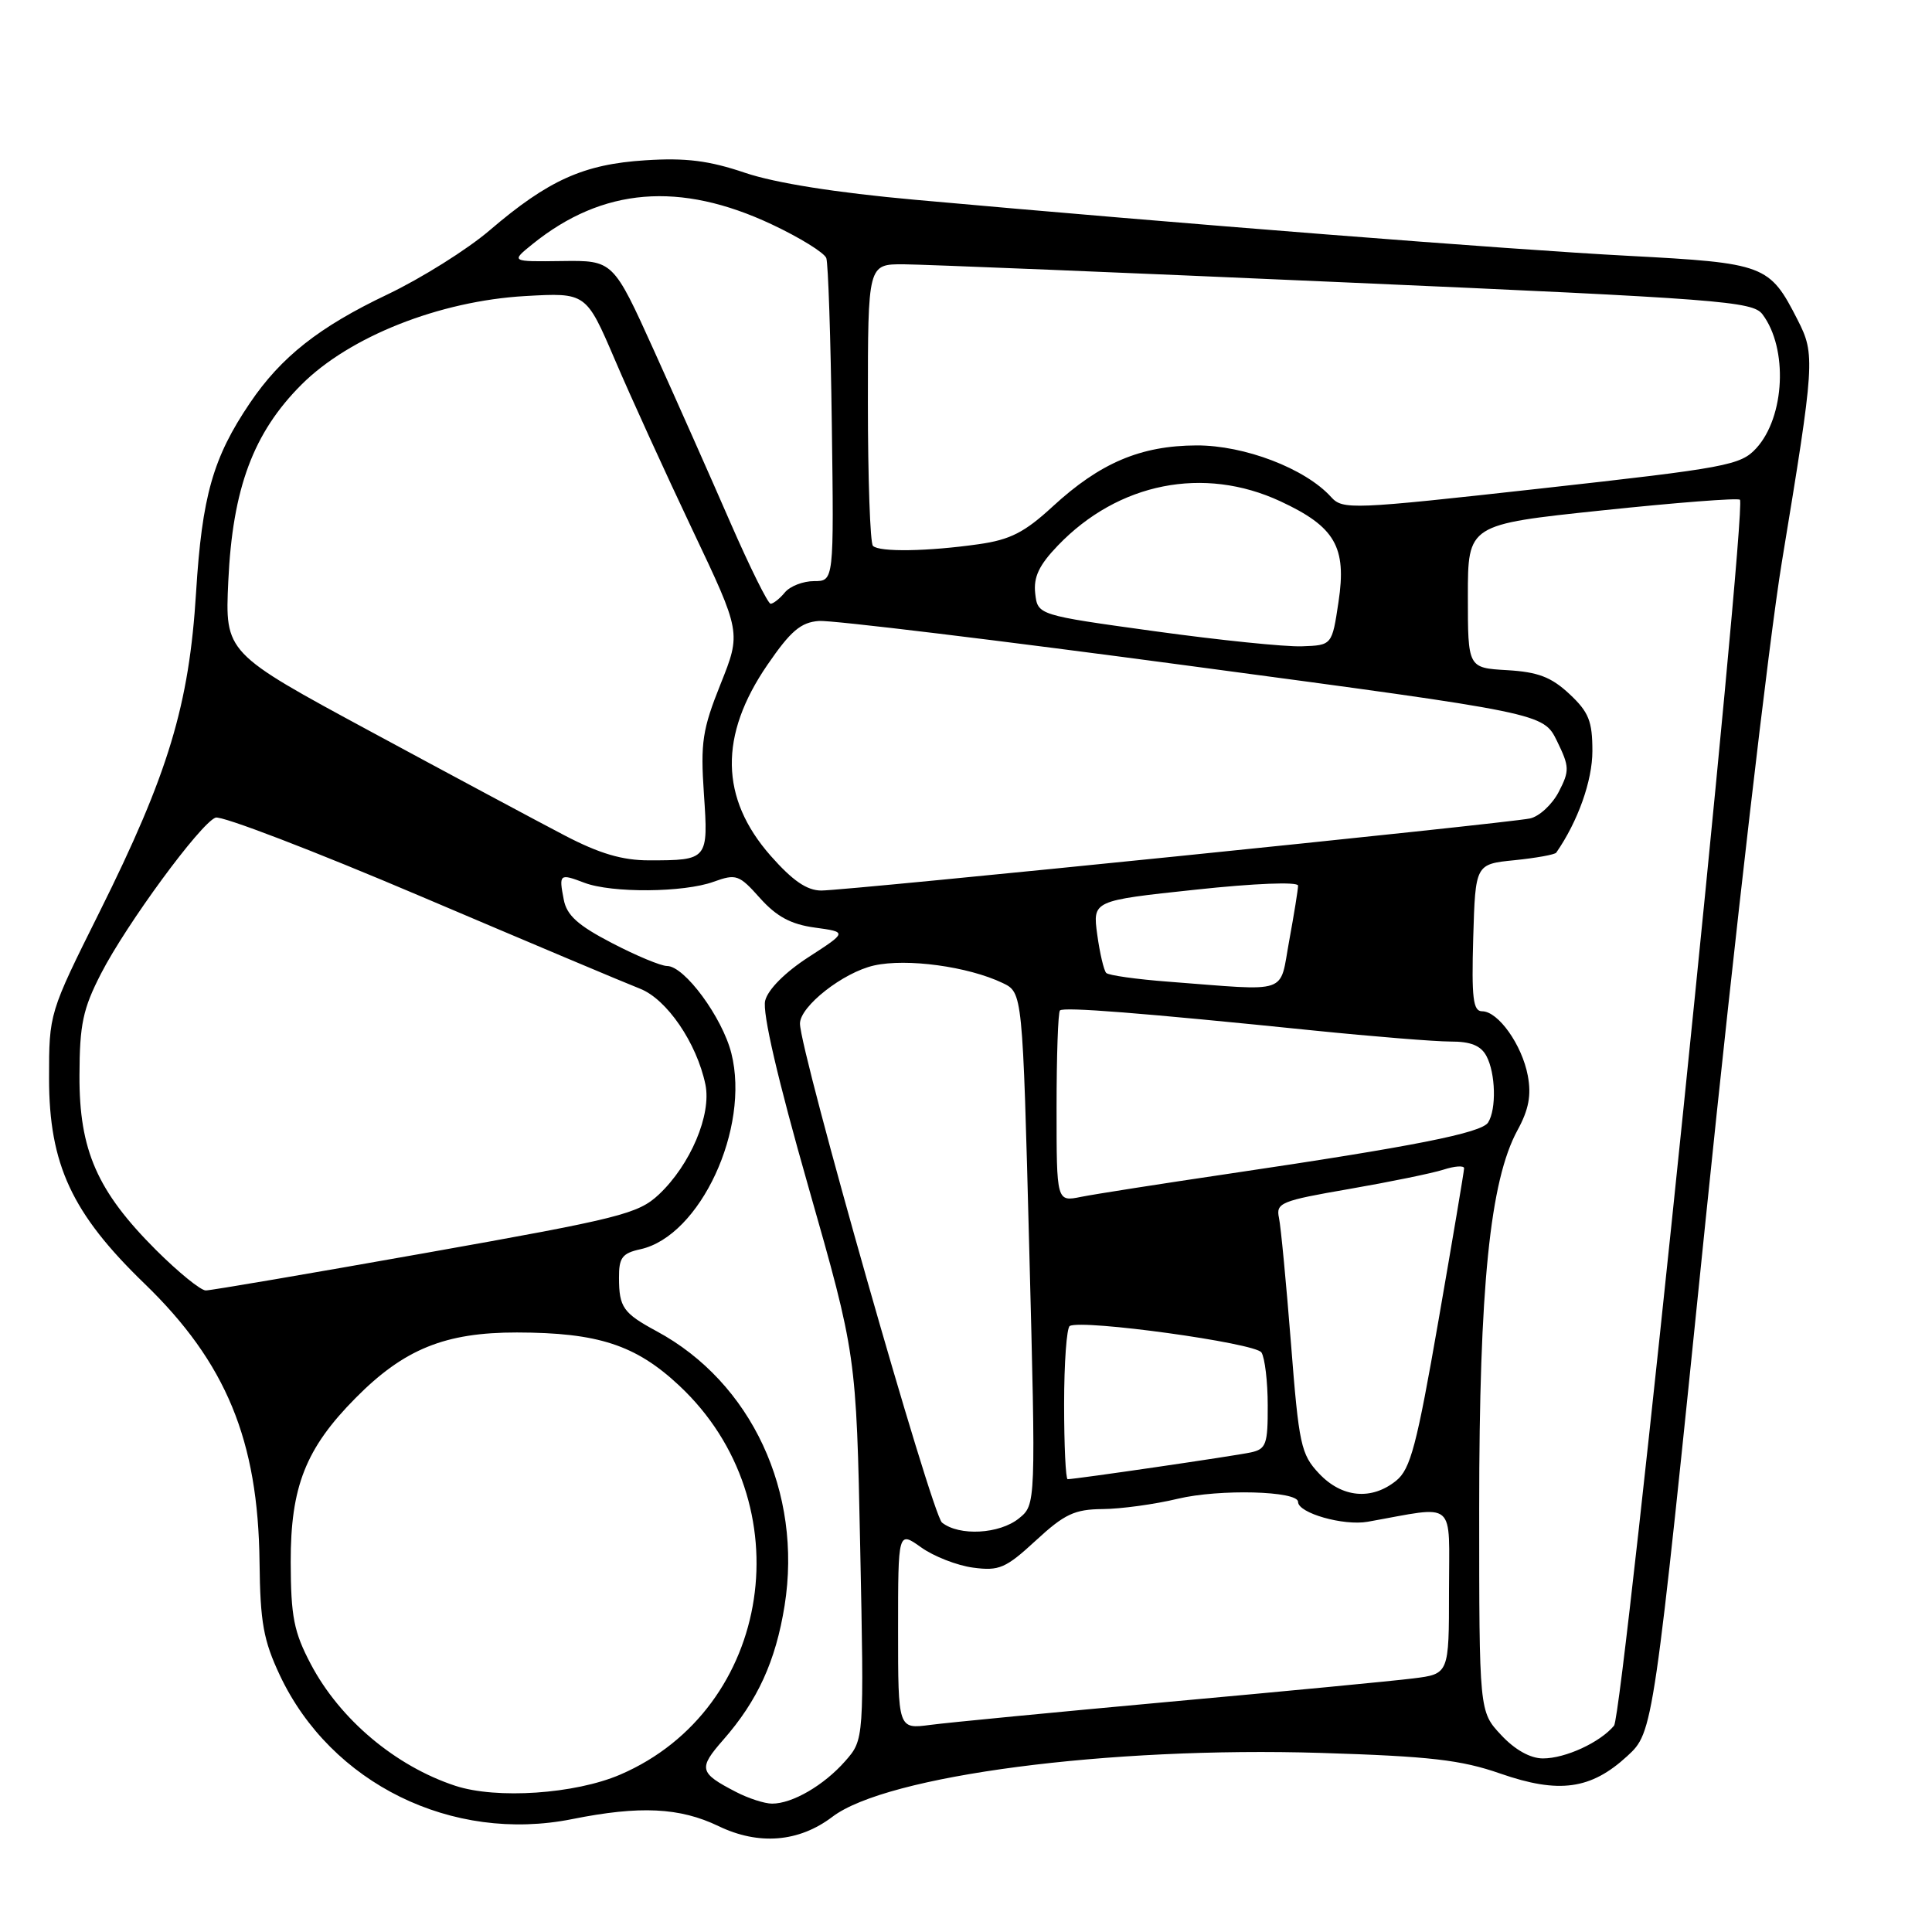 <?xml version="1.0" encoding="UTF-8" standalone="no"?>
<!DOCTYPE svg PUBLIC "-//W3C//DTD SVG 1.1//EN" "http://www.w3.org/Graphics/SVG/1.1/DTD/svg11.dtd" >
<svg xmlns="http://www.w3.org/2000/svg" xmlns:xlink="http://www.w3.org/1999/xlink" version="1.1" viewBox="0 0 256 256">
 <g >
 <path fill="currentColor"
d=" M 110.29 240.74 C 117.49 235.25 146.91 231.41 175.00 232.27 C 189.48 232.72 193.59 233.19 198.81 235.01 C 206.58 237.71 210.81 237.12 215.62 232.69 C 219.08 229.50 219.08 229.50 226.02 161.50 C 229.85 124.10 234.38 84.95 236.10 74.50 C 240.48 47.93 240.54 46.98 238.19 42.38 C 234.47 35.08 233.89 34.86 215.79 33.90 C 200.25 33.09 156.09 29.62 121.23 26.47 C 110.77 25.53 102.73 24.25 98.73 22.90 C 93.95 21.28 90.87 20.89 85.50 21.24 C 77.33 21.76 72.67 23.86 64.89 30.51 C 61.93 33.05 55.83 36.87 51.35 39.01 C 42.27 43.33 37.24 47.30 33.11 53.41 C 28.22 60.64 26.77 65.74 25.98 78.50 C 25.06 93.44 22.32 102.51 13.17 120.88 C 6.50 134.26 6.50 134.26 6.50 142.88 C 6.50 154.28 9.52 160.78 19.13 170.07 C 29.96 180.54 34.21 190.83 34.39 207.00 C 34.48 215.01 34.91 217.36 37.09 222.00 C 43.86 236.34 59.91 244.23 75.82 241.04 C 84.80 239.24 90.07 239.50 95.21 241.97 C 100.54 244.54 105.86 244.10 110.29 240.74 Z  M 97.50 237.43 C 92.63 234.91 92.50 234.34 95.85 230.52 C 100.39 225.34 102.78 220.11 103.96 212.77 C 106.36 197.74 99.57 183.16 87.00 176.39 C 82.58 174.00 82.03 173.23 82.02 169.33 C 82.00 166.65 82.44 166.06 84.86 165.53 C 92.77 163.79 99.41 149.49 96.91 139.57 C 95.71 134.81 90.70 128.00 88.39 128.00 C 87.58 128.00 84.29 126.63 81.07 124.95 C 76.58 122.62 75.09 121.28 74.70 119.20 C 74.04 115.80 74.14 115.72 77.43 116.97 C 81.05 118.35 90.59 118.28 94.55 116.84 C 97.55 115.76 97.93 115.89 100.71 119.01 C 102.90 121.45 104.80 122.48 107.97 122.91 C 112.27 123.50 112.27 123.50 107.14 126.82 C 104.03 128.83 101.76 131.11 101.39 132.59 C 100.99 134.16 103.06 143.05 107.12 157.27 C 113.46 179.50 113.46 179.50 113.98 205.00 C 114.50 230.50 114.50 230.50 112.00 233.35 C 109.18 236.56 104.99 239.00 102.30 238.99 C 101.31 238.99 99.15 238.29 97.50 237.43 Z  M 60.34 236.63 C 52.40 234.02 45.04 227.83 41.18 220.50 C 38.94 216.25 38.54 214.22 38.52 207.00 C 38.50 197.00 40.50 191.92 47.12 185.24 C 53.54 178.75 58.98 176.55 68.50 176.56 C 79.25 176.58 84.24 178.21 89.99 183.59 C 106.56 199.08 102.41 226.45 82.17 235.15 C 76.18 237.72 65.80 238.42 60.34 236.63 Z  M 198.90 229.89 C 196.00 226.79 196.00 226.79 196.00 199.88 C 196.00 170.56 197.43 156.45 201.07 149.77 C 202.57 147.03 202.93 145.12 202.44 142.52 C 201.67 138.44 198.52 134.00 196.39 134.00 C 195.19 134.00 194.98 132.27 195.21 124.25 C 195.50 114.50 195.50 114.50 200.69 113.98 C 203.54 113.69 206.03 113.24 206.21 112.98 C 209.08 108.85 211.00 103.45 211.00 99.52 C 211.00 95.55 210.52 94.35 207.95 91.95 C 205.55 89.71 203.79 89.04 199.70 88.80 C 194.50 88.50 194.50 88.50 194.50 79.00 C 194.50 69.50 194.50 69.50 212.29 67.63 C 222.08 66.60 230.30 65.96 230.55 66.22 C 231.52 67.19 215.09 227.19 213.87 228.66 C 212.02 230.88 207.43 233.00 204.45 233.00 C 202.78 233.00 200.73 231.86 198.90 229.89 Z  M 119.00 215.99 C 119.00 202.86 119.00 202.86 122.05 205.03 C 123.72 206.23 126.83 207.44 128.94 207.72 C 132.39 208.18 133.26 207.81 137.26 204.12 C 141.05 200.62 142.39 199.99 146.11 199.96 C 148.53 199.94 153.01 199.33 156.08 198.59 C 161.58 197.28 172.00 197.55 172.00 199.01 C 172.00 200.49 178.02 202.21 181.23 201.64 C 193.16 199.52 192.00 198.53 192.00 210.80 C 192.00 221.81 192.00 221.81 187.25 222.40 C 184.64 222.73 170.12 224.12 155.00 225.49 C 139.88 226.87 125.59 228.25 123.25 228.56 C 119.00 229.12 119.00 229.12 119.00 215.99 Z  M 124.82 201.75 C 123.47 200.67 106.00 139.30 106.00 135.63 C 106.00 133.34 111.72 128.85 115.82 127.93 C 120.15 126.96 128.27 128.06 132.85 130.25 C 135.50 131.52 135.50 131.52 136.38 165.45 C 137.26 199.37 137.26 199.37 135.02 201.19 C 132.44 203.28 127.10 203.57 124.82 201.75 Z  M 174.78 195.25 C 172.38 192.70 172.11 191.44 171.06 178.00 C 170.43 170.03 169.72 162.54 169.47 161.37 C 169.05 159.39 169.72 159.11 178.76 157.55 C 184.12 156.62 189.74 155.47 191.25 154.99 C 192.76 154.50 194.00 154.42 194.00 154.80 C 194.00 155.19 192.47 164.25 190.61 174.95 C 187.73 191.51 186.90 194.67 185.00 196.20 C 181.75 198.83 177.81 198.47 174.78 195.25 Z  M 141.00 186.06 C 141.00 180.59 141.34 175.93 141.75 175.70 C 143.40 174.79 166.35 177.95 167.15 179.21 C 167.60 179.92 167.98 183.08 167.98 186.23 C 168.00 191.37 167.77 192.01 165.75 192.45 C 163.65 192.91 142.50 196.00 141.47 196.00 C 141.21 196.00 141.00 191.53 141.00 186.06 Z  M 20.67 165.63 C 12.87 157.83 10.49 152.41 10.53 142.50 C 10.55 135.71 10.99 133.67 13.39 129.00 C 16.77 122.43 26.55 109.11 28.56 108.34 C 29.34 108.04 41.57 112.73 55.74 118.76 C 69.91 124.79 82.98 130.30 84.79 131.00 C 88.35 132.38 92.32 138.19 93.47 143.70 C 94.30 147.70 91.48 154.35 87.30 158.28 C 84.56 160.84 82.20 161.44 56.42 166.02 C 41.06 168.75 27.95 170.99 27.27 170.99 C 26.60 171.00 23.63 168.58 20.67 165.63 Z  M 140.00 146.79 C 140.00 139.94 140.20 134.13 140.45 133.89 C 140.93 133.40 151.21 134.21 174.00 136.54 C 181.97 137.35 190.17 138.01 192.21 138.01 C 194.87 138.00 196.23 138.55 196.96 139.93 C 198.18 142.21 198.30 146.98 197.18 148.74 C 196.30 150.13 187.26 151.91 163.00 155.50 C 153.93 156.84 145.04 158.23 143.25 158.59 C 140.00 159.25 140.00 159.25 140.00 146.79 Z  M 154.83 130.08 C 150.61 129.76 146.90 129.24 146.58 128.92 C 146.27 128.60 145.73 126.32 145.39 123.84 C 144.78 119.34 144.78 119.34 158.39 117.89 C 166.27 117.04 172.00 116.82 172.00 117.35 C 172.00 117.86 171.47 121.13 170.83 124.63 C 169.49 131.88 171.11 131.32 154.83 130.08 Z  M 102.11 113.39 C 95.40 105.76 95.26 97.46 101.69 88.09 C 104.76 83.61 106.11 82.46 108.51 82.28 C 110.15 82.15 132.43 84.85 158.00 88.28 C 204.50 94.50 204.50 94.50 206.31 98.19 C 207.97 101.60 207.99 102.12 206.54 104.93 C 205.67 106.60 203.96 108.19 202.73 108.45 C 199.73 109.10 112.22 118.00 108.83 118.00 C 106.92 118.00 105.03 116.70 102.11 113.39 Z  M 74.82 110.70 C 71.35 108.89 59.79 102.70 49.15 96.95 C 29.81 86.50 29.81 86.50 30.25 77.00 C 30.82 64.71 33.56 57.35 39.95 50.96 C 46.31 44.60 58.23 39.88 69.58 39.23 C 77.66 38.77 77.66 38.77 81.46 47.63 C 83.54 52.51 88.17 62.65 91.73 70.16 C 98.21 83.81 98.21 83.81 95.48 90.64 C 93.07 96.66 92.81 98.39 93.27 105.17 C 93.87 113.93 93.82 114.00 85.99 114.00 C 82.46 114.00 79.44 113.11 74.82 110.70 Z  M 153.00 83.64 C 137.50 81.50 137.50 81.50 137.17 78.63 C 136.93 76.47 137.67 74.89 140.17 72.29 C 148.17 63.95 159.51 61.70 169.67 66.43 C 176.91 69.80 178.46 72.47 177.36 79.75 C 176.50 85.50 176.50 85.50 172.50 85.64 C 170.30 85.72 161.53 84.82 153.00 83.64 Z  M 96.78 69.25 C 94.21 63.34 89.66 53.10 86.68 46.50 C 81.25 34.50 81.25 34.50 74.46 34.59 C 67.67 34.68 67.67 34.68 70.58 32.33 C 79.86 24.85 90.09 24.01 102.26 29.73 C 105.98 31.48 109.23 33.49 109.49 34.20 C 109.74 34.92 110.07 44.84 110.22 56.25 C 110.50 77.00 110.50 77.00 107.87 77.00 C 106.43 77.00 104.68 77.67 104.00 78.50 C 103.32 79.33 102.46 80.00 102.11 80.00 C 101.76 80.00 99.36 75.16 96.78 69.25 Z  M 115.67 72.33 C 115.30 71.97 115.00 63.42 115.00 53.33 C 115.00 35.00 115.00 35.00 119.75 35.02 C 122.36 35.04 148.71 36.11 178.31 37.42 C 228.00 39.60 232.23 39.93 233.53 41.64 C 236.94 46.15 236.52 55.24 232.71 59.40 C 230.64 61.65 228.83 61.99 204.24 64.72 C 179.01 67.52 177.92 67.57 176.36 65.84 C 172.95 62.08 164.91 59.00 158.55 59.02 C 151.14 59.05 145.77 61.33 139.49 67.11 C 135.77 70.54 133.86 71.52 129.68 72.11 C 122.95 73.07 116.51 73.18 115.67 72.33 Z "/>
</g>
</svg>